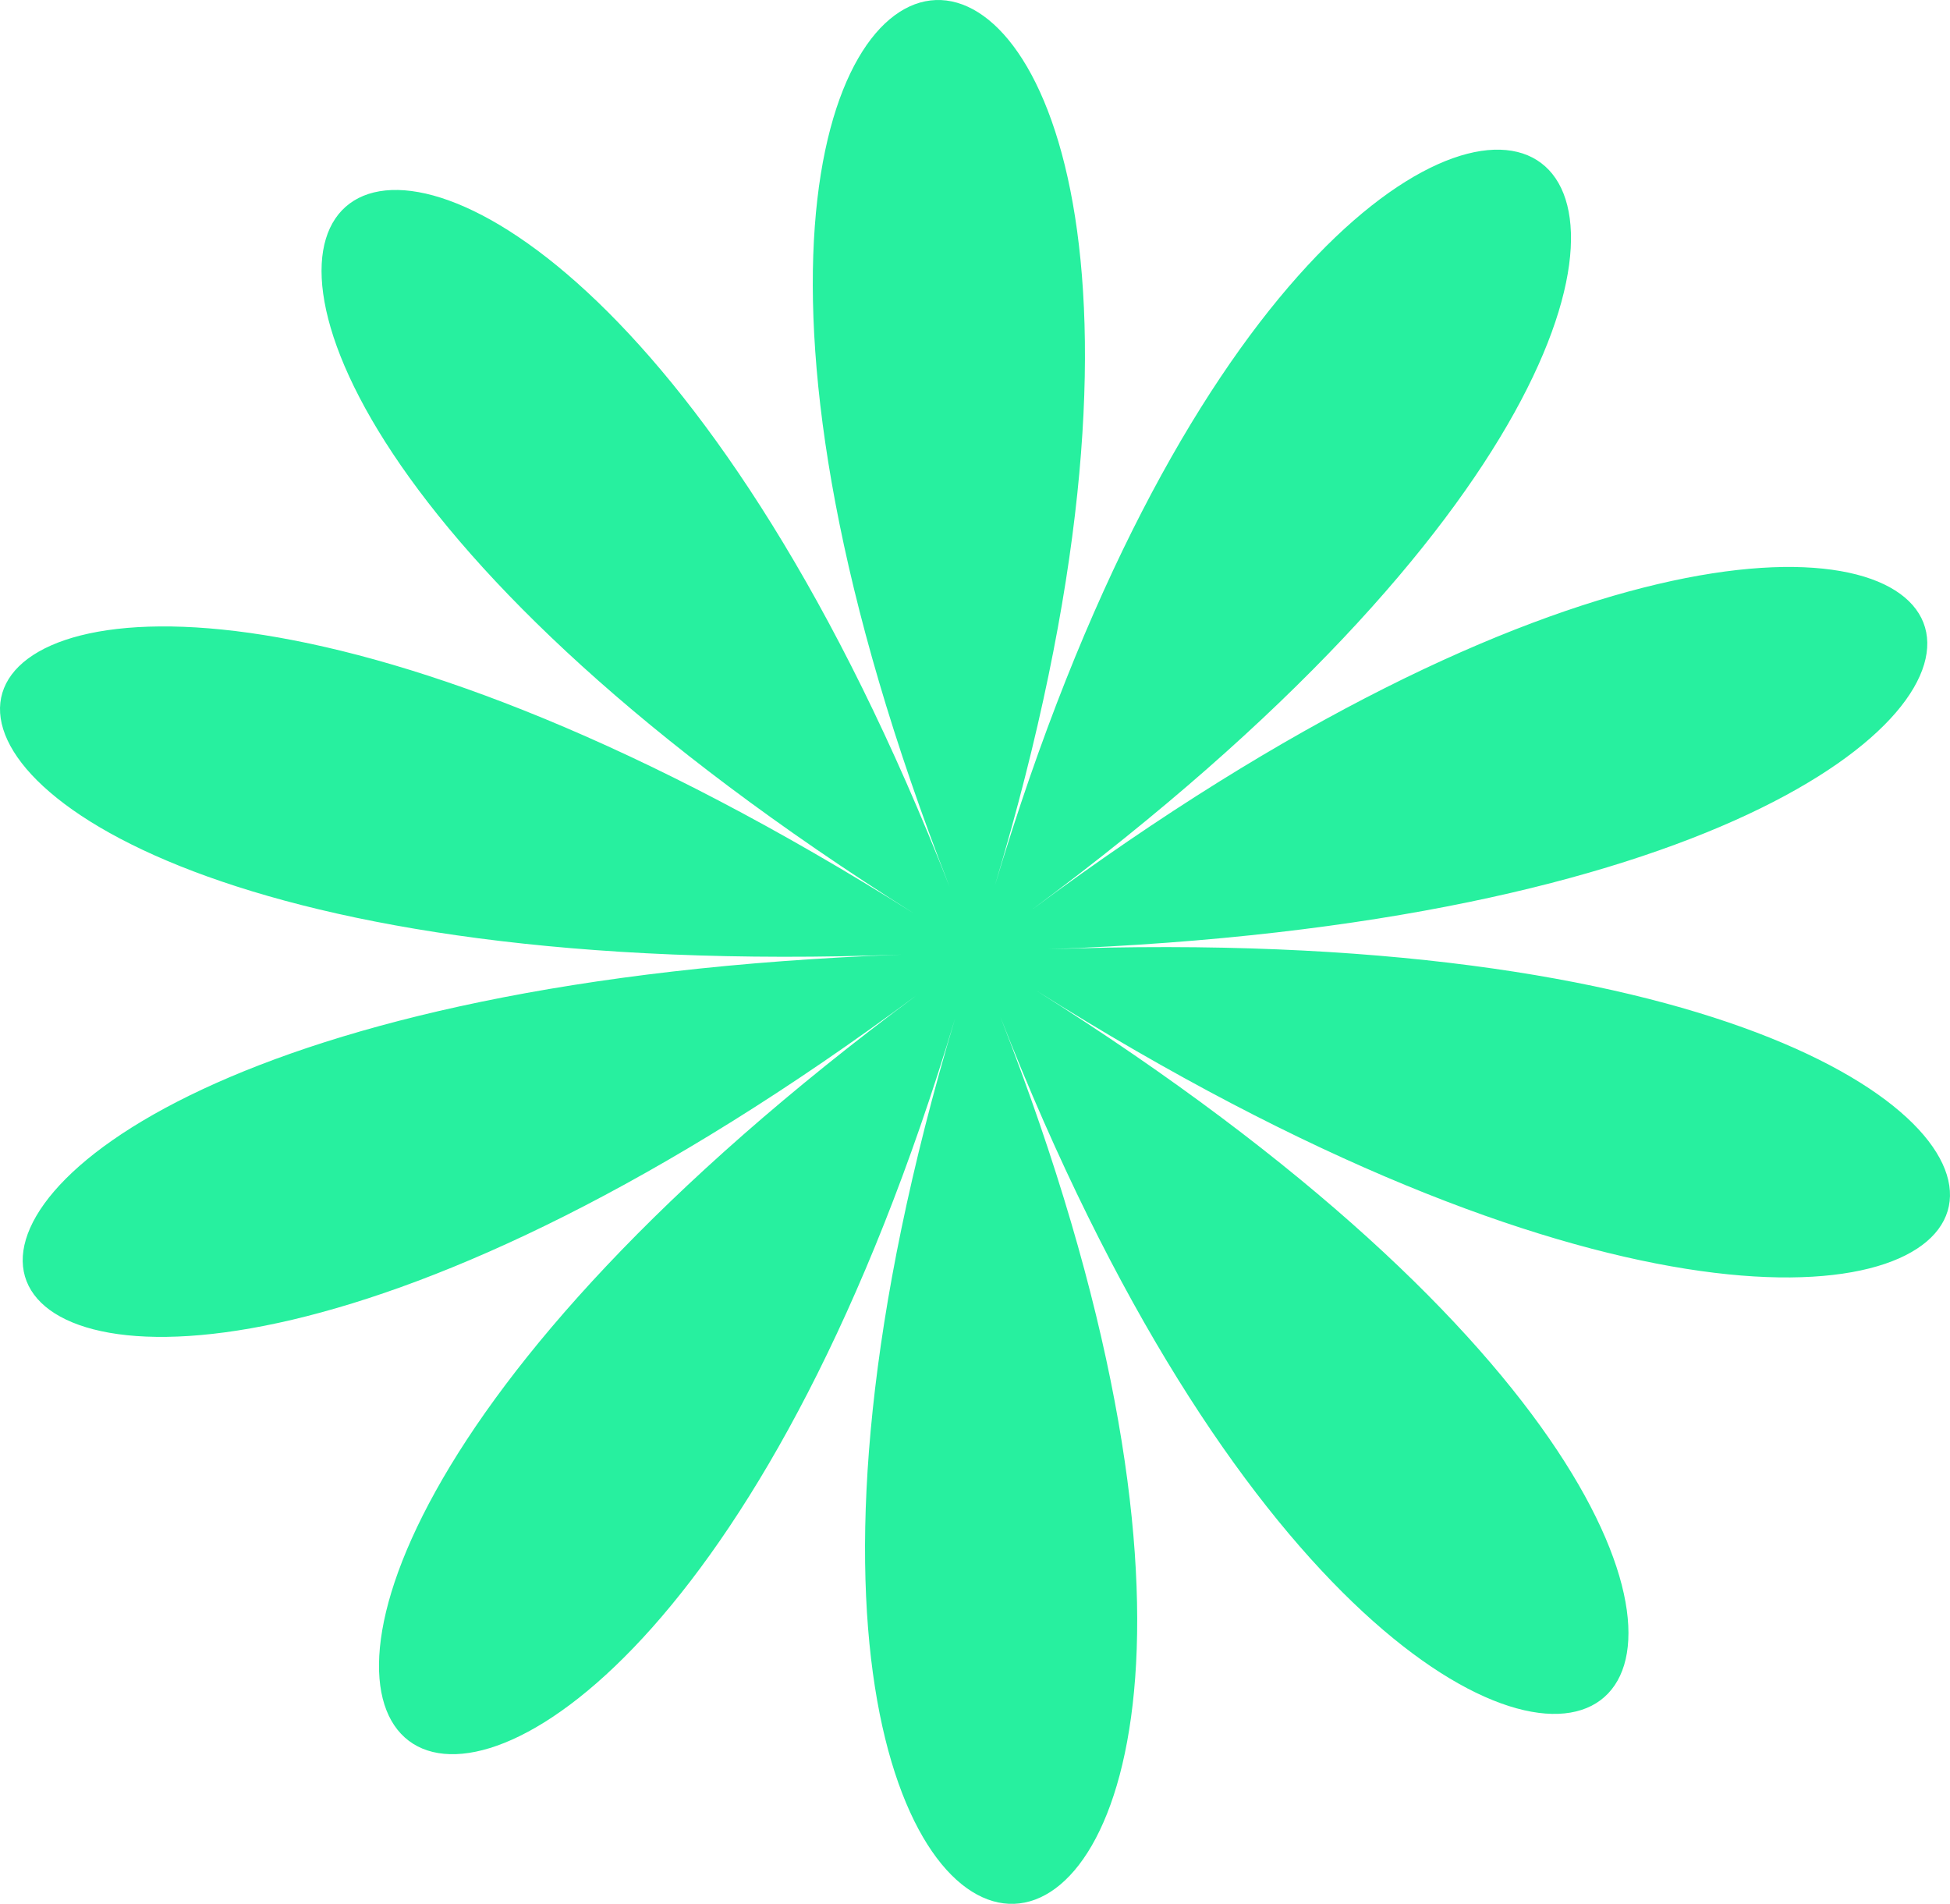 <svg width="169" height="165" viewBox="0 0 169 165" fill="none" xmlns="http://www.w3.org/2000/svg">
<path d="M86.696 88.118C126.217 189.236 51.682 191.961 82.774 88.261C51.684 191.96 -10.315 152.876 79.51 86.204C-10.316 152.876 -36.097 86.909 78.153 82.732C-36.099 86.909 -15.817 19.259 79.22 79.172C-15.817 19.259 42.783 -24.234 82.304 76.882C42.783 -24.236 117.318 -26.961 86.226 76.739C117.316 -26.96 179.315 12.124 89.49 78.796C179.316 12.124 205.097 78.091 90.847 82.268C205.099 78.091 184.817 145.741 89.78 85.828C184.817 145.741 126.217 189.234 86.696 88.118Z" fill="#27F09F"/>
</svg>
